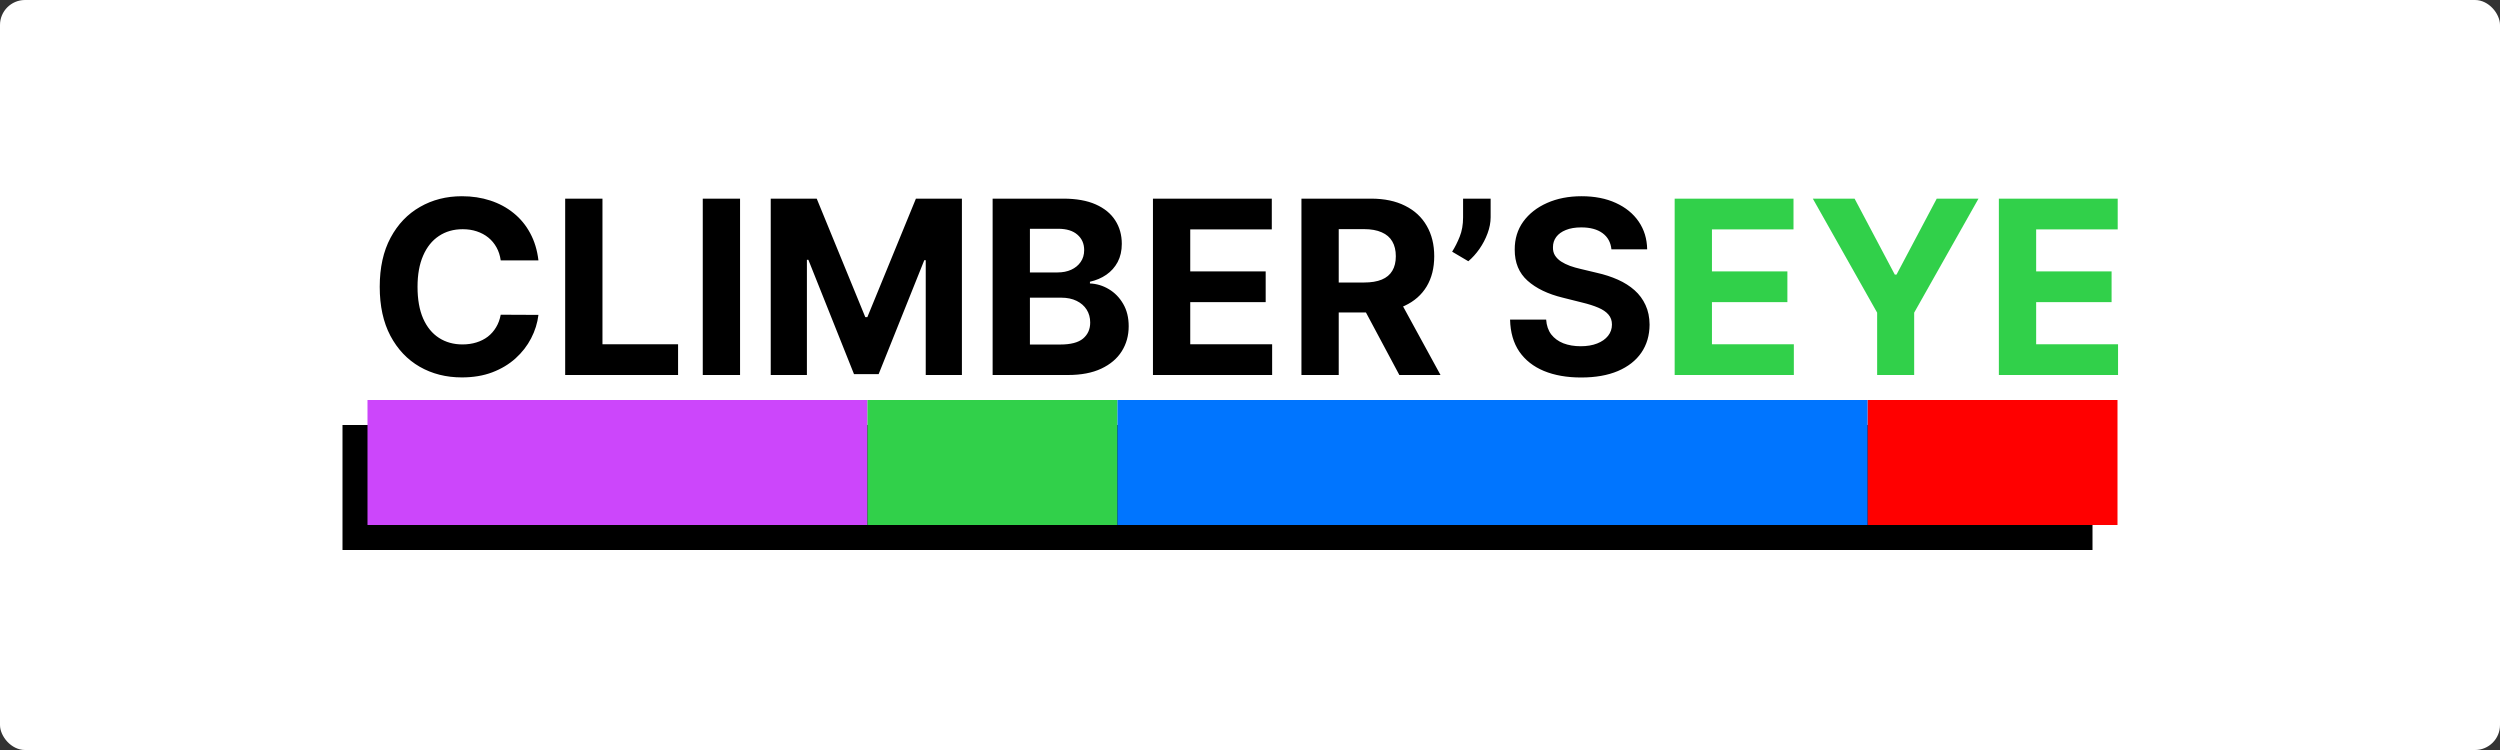 <svg width="1000" height="300" viewBox="0 0 1000 300" fill="none" xmlns="http://www.w3.org/2000/svg">
<rect x="0" y="0" width="1000" height="300" fill="#333333" stroke="none"/>
<rect width="1000" height="300" rx="10" fill="white"/>
<rect x="137" y="170" width="700" height="50" fill="black"/>
<rect x="147" y="160" width="200" height="50" fill="#CC46FB"/>
<rect x="347" y="160" width="100" height="50" fill="#31D04A"/>
<path d="M747 160H847V210H747V160Z" fill="#FF0000"/>
<rect x="447" y="160" width="300" height="50" fill="#0075FF"/>
<path d="M215.375 104.152H200.288C200.012 102.2 199.45 100.467 198.6 98.951C197.75 97.412 196.66 96.103 195.328 95.024C193.996 93.945 192.457 93.118 190.712 92.544C188.99 91.97 187.118 91.683 185.097 91.683C181.446 91.683 178.266 92.59 175.556 94.404C172.846 96.195 170.745 98.813 169.252 102.258C167.759 105.679 167.013 109.836 167.013 114.727C167.013 119.756 167.759 123.982 169.252 127.403C170.768 130.825 172.88 133.408 175.59 135.154C178.3 136.899 181.435 137.772 184.994 137.772C186.992 137.772 188.84 137.508 190.54 136.979C192.262 136.451 193.789 135.682 195.121 134.672C196.453 133.638 197.555 132.387 198.428 130.917C199.324 129.447 199.944 127.771 200.288 125.888L215.375 125.957C214.985 129.195 214.009 132.318 212.447 135.326C210.909 138.311 208.831 140.987 206.213 143.352C203.618 145.694 200.518 147.554 196.912 148.932C193.33 150.287 189.277 150.964 184.753 150.964C178.461 150.964 172.835 149.541 167.874 146.693C162.937 143.846 159.033 139.724 156.163 134.327C153.315 128.931 151.891 122.397 151.891 114.727C151.891 107.034 153.338 100.49 156.232 95.093C159.125 89.697 163.052 85.586 168.012 82.761C172.972 79.914 178.553 78.49 184.753 78.49C188.84 78.49 192.629 79.064 196.12 80.212C199.634 81.361 202.745 83.037 205.455 85.242C208.165 87.423 210.369 90.098 212.069 93.267C213.791 96.436 214.893 100.065 215.375 104.152ZM226.071 150V79.454H240.986V137.703H271.23V150H226.071ZM296.022 79.454V150H281.107V79.454H296.022ZM308.294 79.454H326.688L346.115 126.852H346.942L366.369 79.454H384.764V150H370.296V104.083H369.711L351.454 149.656H341.603L323.346 103.911H322.761V150H308.294V79.454ZM397.052 150V79.454H425.298C430.488 79.454 434.817 80.224 438.284 81.762C441.752 83.301 444.358 85.437 446.103 88.169C447.849 90.879 448.721 94.002 448.721 97.539C448.721 100.294 448.17 102.717 447.068 104.807C445.966 106.874 444.45 108.573 442.521 109.905C440.615 111.214 438.433 112.144 435.976 112.695V113.384C438.663 113.499 441.178 114.257 443.52 115.657C445.885 117.058 447.803 119.022 449.272 121.548C450.742 124.051 451.477 127.036 451.477 130.504C451.477 134.247 450.547 137.588 448.687 140.527C446.85 143.444 444.129 145.752 440.523 147.451C436.918 149.15 432.474 150 427.193 150H397.052ZM411.967 137.806H424.127C428.283 137.806 431.315 137.014 433.221 135.429C435.127 133.822 436.08 131.686 436.08 129.022C436.08 127.07 435.609 125.348 434.667 123.855C433.726 122.363 432.382 121.192 430.637 120.342C428.915 119.492 426.86 119.067 424.471 119.067H411.967V137.806ZM411.967 108.975H423.025C425.068 108.975 426.883 108.619 428.467 107.907C430.075 107.172 431.338 106.139 432.256 104.807C433.198 103.475 433.668 101.879 433.668 100.019C433.668 97.47 432.761 95.415 430.947 93.853C429.156 92.291 426.607 91.511 423.3 91.511H411.967V108.975ZM461.182 150V79.454H508.718V91.752H476.097V108.561H506.272V120.859H476.097V137.703H508.855V150H461.182ZM520.576 150V79.454H548.408C553.736 79.454 558.283 80.408 562.049 82.314C565.838 84.197 568.72 86.872 570.695 90.34C572.693 93.784 573.691 97.837 573.691 102.499C573.691 107.184 572.681 111.214 570.66 114.589C568.639 117.942 565.712 120.514 561.877 122.305C558.064 124.097 553.449 124.992 548.029 124.992H529.394V113.005H545.618C548.466 113.005 550.831 112.615 552.714 111.834C554.597 111.053 555.998 109.882 556.916 108.32C557.858 106.759 558.329 104.818 558.329 102.499C558.329 100.157 557.858 98.182 556.916 96.574C555.998 94.967 554.585 93.75 552.679 92.923C550.796 92.073 548.42 91.648 545.549 91.648H535.491V150H520.576ZM558.673 117.896L576.206 150H559.741L542.587 117.896H558.673ZM596.254 79.454V86.895C596.254 89.008 595.84 91.166 595.014 93.371C594.21 95.552 593.131 97.619 591.776 99.571C590.421 101.5 588.94 103.142 587.332 104.497L580.856 100.673C582.004 98.859 583.015 96.85 583.888 94.645C584.783 92.441 585.231 89.88 585.231 86.964V79.454H596.254ZM644.573 99.743C644.297 96.965 643.115 94.806 641.025 93.267C638.935 91.729 636.099 90.96 632.517 90.96C630.083 90.96 628.027 91.304 626.351 91.993C624.674 92.659 623.388 93.589 622.493 94.783C621.62 95.977 621.184 97.332 621.184 98.848C621.138 100.111 621.402 101.213 621.976 102.154C622.573 103.096 623.388 103.911 624.422 104.6C625.455 105.266 626.649 105.852 628.004 106.357C629.359 106.839 630.806 107.252 632.344 107.597L638.683 109.113C641.76 109.801 644.584 110.72 647.156 111.868C649.728 113.016 651.956 114.429 653.839 116.105C655.722 117.781 657.18 119.756 658.213 122.03C659.27 124.303 659.809 126.91 659.832 129.849C659.809 134.166 658.707 137.909 656.526 141.078C654.367 144.225 651.244 146.67 647.156 148.415C643.092 150.138 638.189 150.999 632.448 150.999C626.753 150.999 621.792 150.126 617.567 148.381C613.365 146.636 610.081 144.052 607.716 140.631C605.373 137.186 604.145 132.926 604.03 127.851H618.463C618.623 130.216 619.301 132.191 620.495 133.776C621.712 135.337 623.331 136.52 625.352 137.324C627.396 138.105 629.704 138.495 632.276 138.495C634.802 138.495 636.995 138.128 638.855 137.393C640.738 136.658 642.196 135.636 643.229 134.327C644.263 133.018 644.779 131.514 644.779 129.815C644.779 128.23 644.309 126.898 643.367 125.819C642.449 124.74 641.094 123.821 639.303 123.063C637.534 122.305 635.364 121.616 632.792 120.996L625.111 119.067C619.163 117.621 614.467 115.359 611.022 112.282C607.578 109.204 605.867 105.059 605.89 99.847C605.867 95.575 607.004 91.844 609.3 88.652C611.619 85.46 614.8 82.968 618.842 81.177C622.883 79.386 627.476 78.49 632.62 78.49C637.856 78.49 642.426 79.386 646.33 81.177C650.256 82.968 653.311 85.46 655.492 88.652C657.674 91.844 658.799 95.541 658.868 99.743H644.573Z" fill="black"/>
<path d="M669.865 150V79.454H717.4V91.752H684.78V108.561H714.955V120.859H684.78V137.703H717.538V150H669.865ZM725.125 79.454H741.831L757.917 109.836H758.606L774.693 79.454H791.399L765.668 125.061V150H750.856V125.061L725.125 79.454ZM799.545 150V79.454H847.081V91.752H814.461V108.561H844.635V120.859H814.461V137.703H847.219V150H799.545Z" fill="#31D04A"/>
</svg>

